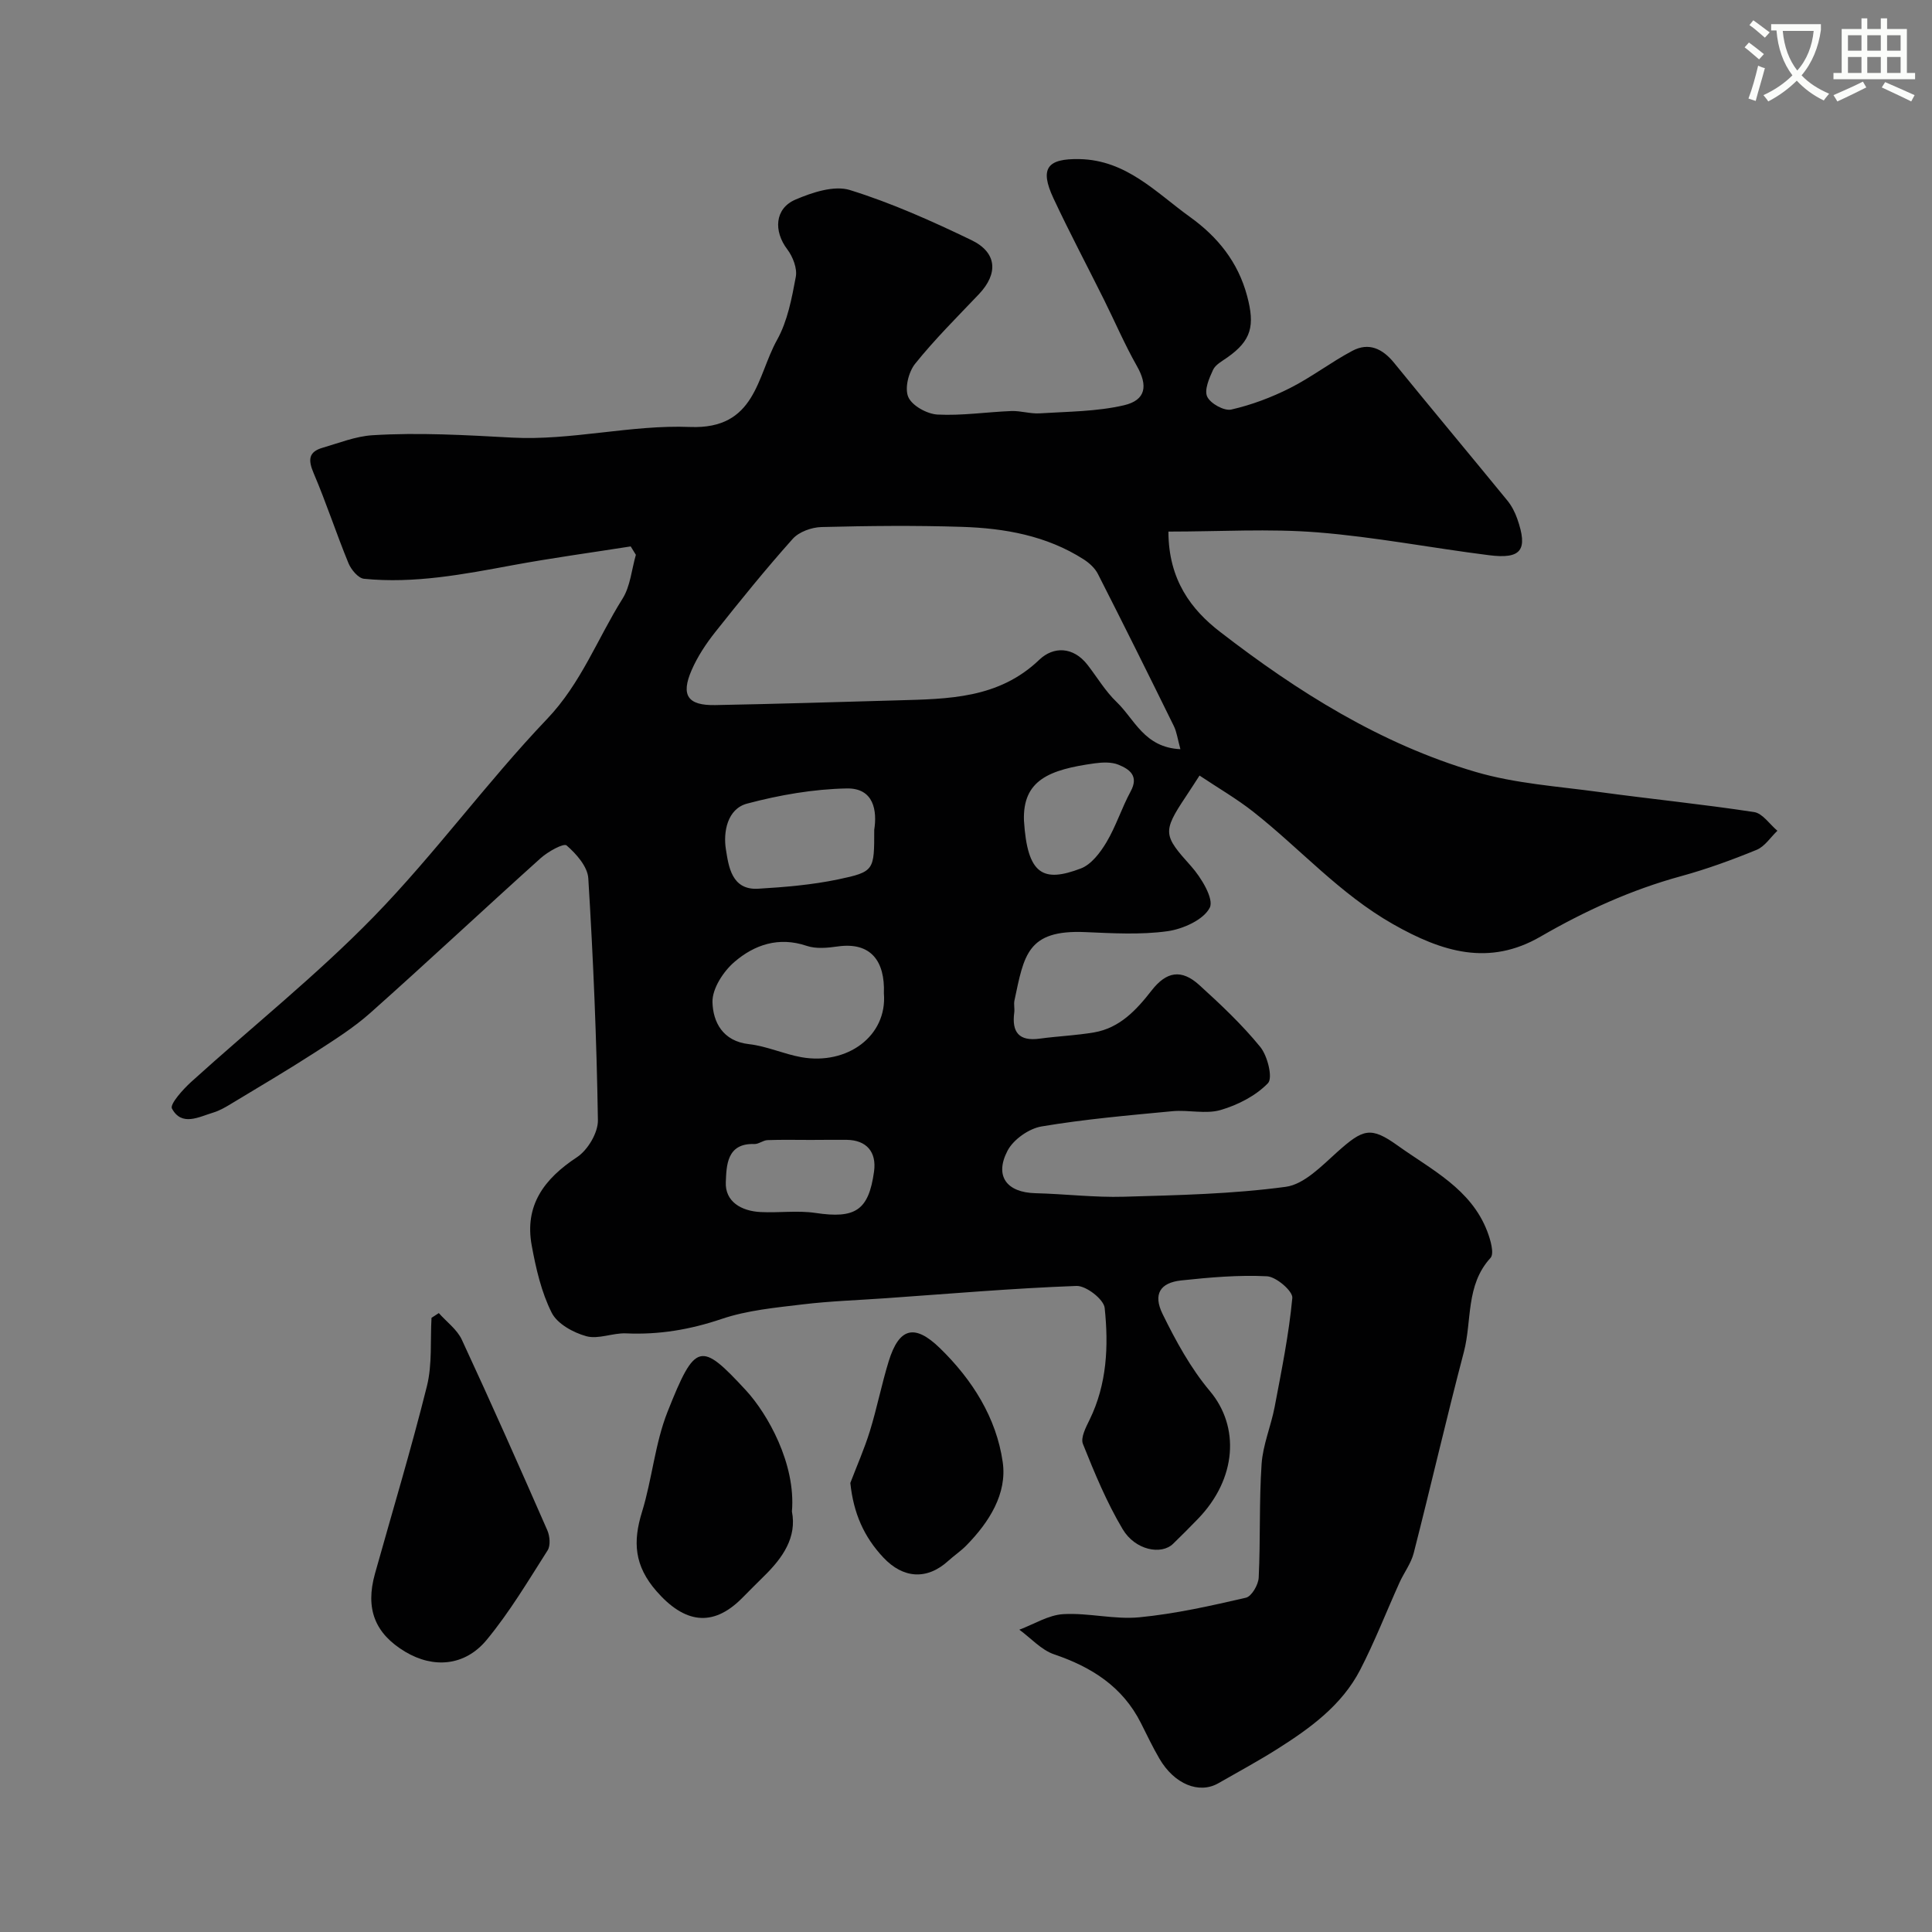 <svg enable-background="new 0 0 400 400" viewBox="0 0 400 400" xmlns="http://www.w3.org/2000/svg"><rect x="0" y="0" width="400" height="400" fill="#808080" stroke="none"/><path d="m362.1 8.8c1.1.8 2.1 1.6 3.1 2.4l-1 1.1c-1.3-1.1-2.3-2-3-2.5zm1.9 4.8c.5.2.9.4 1.4.5-.6 2.3-1.3 4.5-1.9 6.8l-1.5-.5c.8-2.1 1.4-4.3 2-6.8zm-1-9.4c1.3.9 2.4 1.8 3.4 2.5l-1 1.1c-1.4-1.2-2.4-2.1-3.2-2.6zm3.7 2.2v-1.4h10.3v1.2c-.5 3.6-1.8 6.8-4 9.4 1.5 1.6 3.4 2.8 5.7 3.8-.3.4-.7.8-1.1 1.4-2.3-1.1-4.1-2.5-5.6-4.1-1.6 1.6-3.6 3.1-5.9 4.3-.3-.5-.7-.9-1-1.3 2.4-1.1 4.4-2.5 6-4.1-1.9-2.5-3-5.6-3.3-9.3h-1.1zm8.8 0h-6.4c.3 3.3 1.3 6 3 8.2 2-2.2 3.1-5.1 3.4-8.2z" fill="#fbfcfa"/><path d="m385.3 3.8h1.3v2.2h2.8v-2.2h1.3v2.2h4.1v9.1h1.7v1.3h-16.9v-1.3h1.7v-9.1h4.1v-2.2zm.4 13.1.7 1.2c-1.8.9-3.8 1.9-6 2.9-.2-.4-.5-.8-.8-1.3 2.3-1 4.3-1.9 6.1-2.8zm-3.1-6.4h2.8v-3.2h-2.8zm0 4.6h2.8v-3.3h-2.8zm4-4.6h2.8v-3.2h-2.8zm0 4.6h2.8v-3.3h-2.8zm3.7 1.9c2.1.9 4.1 1.8 6.1 2.7l-.7 1.3c-2.2-1.1-4.2-2-6.1-2.9zm3.2-9.7h-2.8v3.2h2.8zm-2.8 7.8h2.8v-3.3h-2.8z" fill="#fbfcfa"/><g fill="#010102"><path d="m241.91 110.06c.01 10.02 4.77 16.19 10.67 20.74 16.06 12.41 33.25 23.23 52.91 29.01 8.22 2.42 17.01 2.99 25.57 4.16 10.69 1.46 21.45 2.53 32.11 4.16 1.76.27 3.22 2.53 4.82 3.87-1.42 1.35-2.61 3.26-4.3 3.95-5.1 2.09-10.32 3.99-15.64 5.45-10.31 2.82-19.86 7.17-29.11 12.52-10.62 6.14-20.28 3.25-30.59-2.62-11.03-6.28-19.17-15.59-28.86-23.22-3.44-2.71-7.28-4.93-11.14-7.51-.85 1.31-1.85 2.87-2.88 4.42-4.86 7.28-4.57 7.99 1.11 14.32 2.11 2.35 4.8 6.8 3.89 8.61-1.28 2.52-5.55 4.43-8.77 4.88-5.59.77-11.37.42-17.05.18-12.01-.51-12.63 4.82-14.62 14.16-.17.8.07 1.67-.04 2.49-.54 4.06.96 6 5.26 5.41 3.74-.51 7.54-.66 11.25-1.29 5.33-.91 8.78-4.64 11.92-8.67 3.08-3.96 6.18-4.5 9.89-1.13 4.44 4.03 8.84 8.18 12.61 12.8 1.52 1.86 2.64 6.43 1.6 7.51-2.53 2.62-6.25 4.52-9.82 5.56-3.07.89-6.64-.07-9.94.24-9.07.86-18.17 1.65-27.13 3.16-2.61.44-5.82 2.7-7.03 5.02-2.76 5.29-.14 8.65 5.77 8.8 6.11.15 12.23.91 18.32.73 11.19-.32 22.44-.56 33.5-2.05 3.82-.51 7.45-4.32 10.65-7.19 5.38-4.81 6.93-5.37 12.54-1.35 7 5.01 15.16 8.96 18.53 17.73.67 1.74 1.51 4.63.68 5.53-5.17 5.65-3.81 12.98-5.51 19.46-3.64 13.84-6.84 27.8-10.39 41.66-.55 2.14-2.01 4.04-2.94 6.1-2.72 6.02-5.12 12.22-8.15 18.08-3.8 7.34-10.36 12.08-17.16 16.38-3.97 2.51-8.11 4.74-12.19 7.08-3.99 2.29-9.12.2-12.2-5.08-1.4-2.39-2.59-4.91-3.84-7.39-3.79-7.52-10.18-11.57-17.95-14.21-2.68-.91-4.83-3.37-7.22-5.11 3.03-1.13 6.02-3.04 9.11-3.22 5.23-.3 10.59 1.16 15.78.65 7.41-.72 14.75-2.37 22.02-4.05 1.18-.27 2.58-2.68 2.65-4.16.38-7.83.07-15.7.6-23.52.27-3.98 1.94-7.84 2.7-11.81 1.42-7.5 2.95-15 3.66-22.58.13-1.4-3.33-4.38-5.24-4.48-5.89-.3-11.86.23-17.76.86-4.37.47-5.88 2.84-3.85 6.97 2.74 5.58 5.81 11.21 9.78 15.93 6.21 7.38 5.6 18.14-2.49 26.49-1.68 1.74-3.39 3.45-5.12 5.13-2.44 2.38-7.85 1.34-10.44-3.01-3.31-5.56-5.82-11.63-8.23-17.65-.52-1.29.61-3.45 1.38-5.02 3.61-7.38 3.95-15.3 3.12-23.15-.19-1.78-3.85-4.62-5.83-4.55-13.16.48-26.3 1.62-39.44 2.54-5.76.41-11.54.59-17.26 1.28-5.64.68-11.44 1.21-16.76 3.01-6.53 2.21-12.97 3.3-19.81 2.99-2.74-.12-5.72 1.27-8.21.59-2.7-.74-6.03-2.57-7.18-4.87-2.14-4.26-3.26-9.15-4.13-13.9-1.54-8.32 2.57-13.82 9.36-18.29 2.23-1.47 4.38-5.06 4.34-7.65-.26-16.71-.96-33.42-1.99-50.1-.15-2.42-2.48-5.06-4.49-6.8-.61-.53-3.87 1.28-5.37 2.63-11.8 10.61-23.38 21.46-35.23 32.01-3.51 3.13-7.58 5.68-11.55 8.25-5.61 3.62-11.37 7.01-17.08 10.46-1.25.76-2.55 1.54-3.94 1.96-2.99.9-6.52 2.92-8.54-.84-.48-.89 2.27-3.96 3.99-5.52 12.59-11.41 25.96-22.06 37.79-34.2 12.64-12.98 23.38-27.82 35.89-40.94 7.06-7.4 10.42-16.62 15.62-24.9 1.62-2.58 1.88-6.03 2.76-9.08-.36-.58-.72-1.16-1.07-1.74-8.15 1.28-16.33 2.39-24.44 3.89-10.19 1.89-20.37 3.85-30.78 2.81-1.19-.12-2.66-1.89-3.21-3.22-2.53-6.15-4.59-12.5-7.2-18.61-1.16-2.72-1.15-4.44 1.85-5.3 3.41-.99 6.83-2.37 10.31-2.59 9.63-.6 19.24-.03 28.9.49 12.21.66 24.62-2.69 36.86-2.2 13.65.54 13.81-10.5 18.02-18.04 2.16-3.88 3.04-8.58 3.87-13.03.33-1.75-.6-4.17-1.75-5.69-2.87-3.77-2.64-8.46 1.67-10.31 3.48-1.49 8.01-3 11.3-1.98 8.62 2.68 16.96 6.42 25.12 10.35 5.36 2.58 5.61 6.95 1.57 11.21-4.49 4.72-9.14 9.34-13.21 14.41-1.36 1.7-2.2 5.1-1.4 6.9s3.88 3.49 6.04 3.61c5.07.26 10.19-.53 15.29-.73 1.94-.07 3.92.6 5.86.48 5.83-.37 11.79-.36 17.44-1.67 4.62-1.07 4.98-4.1 2.69-8.13-2.53-4.46-4.56-9.21-6.85-13.81-3.47-6.98-7.13-13.87-10.43-20.93-2.91-6.22-1.25-8.23 5.38-8.1 9.74.19 15.87 6.93 22.92 12 5.7 4.1 9.92 9.29 11.8 16.33 1.65 6.18.9 9.23-4.11 12.75-1.07.75-2.44 1.48-2.94 2.55-.8 1.74-1.86 4.18-1.21 5.56.68 1.43 3.51 3 4.99 2.66 4.18-.95 8.32-2.51 12.16-4.45 4.46-2.25 8.49-5.37 12.91-7.71 3.39-1.8 6.24-.45 8.63 2.49 7.77 9.55 15.67 18.99 23.46 28.52.89 1.09 1.57 2.43 2.04 3.76 2.26 6.47.87 8.4-5.84 7.55-11.85-1.49-23.62-3.78-35.5-4.73-10.05-.8-20.17-.16-30.88-.16zm2.48 45.05c-.58-2.1-.75-3.54-1.35-4.77-5.18-10.54-10.41-21.06-15.74-31.53-.61-1.19-1.77-2.25-2.92-2.99-7.68-4.92-16.37-6.46-25.24-6.74-9.68-.31-19.38-.21-29.07.04-2.04.05-4.65.99-5.95 2.45-5.57 6.23-10.84 12.75-16.04 19.3-1.91 2.41-3.66 5.06-4.88 7.86-2.29 5.24-.81 7.36 4.89 7.25 12.59-.24 25.18-.62 37.77-.98 10.47-.3 20.89-.33 29.32-8.41 2.92-2.79 7.02-2.75 9.98 1.06 2 2.58 3.7 5.47 6.03 7.7 3.71 3.55 5.72 9.42 13.2 9.76zm-61.39 50.54c.25-6.62-2.67-10.67-9.54-9.7-2.12.3-4.5.54-6.44-.12-5.79-1.96-10.83-.24-14.98 3.34-2.3 1.98-4.6 5.53-4.53 8.32.11 4.09 2.1 8.08 7.56 8.69 3.66.41 7.17 2.04 10.83 2.7 9.47 1.69 17.83-4.35 17.1-13.23zm-2-33.85c.61-3.85-.02-8.67-5.69-8.56-6.91.13-13.94 1.36-20.64 3.14-4.1 1.09-4.96 5.91-4.38 9.47.56 3.47 1.15 8.48 6.69 8.15s11.13-.8 16.55-1.93c7.53-1.59 7.47-1.88 7.47-10.27zm-13.14 64.21c-2.98 0-5.97-.07-8.95.04-.93.03-1.84.85-2.75.81-5.76-.21-5.74 4.59-5.89 7.86-.19 4.09 3.25 6.02 7.17 6.22 3.8.2 7.69-.37 11.42.19 8.23 1.23 10.99-.53 12.1-8.57.56-4.05-1.54-6.51-5.65-6.57-2.48-.02-4.97.01-7.45.02zm44.14-66.11c.71 11.31 4.02 12.85 11.77 9.91 2.17-.82 4.03-3.29 5.31-5.43 1.98-3.32 3.16-7.12 5.01-10.53 1.75-3.22-.25-4.6-2.54-5.53-1.44-.58-3.3-.5-4.91-.28-9.4 1.3-14.93 3.47-14.64 11.86z"/><path d="m90.85 271.86c1.62 1.83 3.79 3.4 4.77 5.52 6.07 13.07 11.91 26.25 17.7 39.46.52 1.19.69 3.15.06 4.14-4.02 6.31-7.88 12.81-12.63 18.55-4.52 5.46-11.05 5.92-16.85 2.45-6.29-3.77-8.3-8.89-6.27-16.16 3.62-12.94 7.51-25.81 10.76-38.84 1.12-4.51.68-9.41.95-14.14.5-.33 1-.65 1.51-.98z"/><path d="m163.96 312.94c1.05 5.35-1.89 9.58-5.79 13.4-1.55 1.51-3.06 3.06-4.59 4.59-6.1 6.1-11.93 5.07-17.66-1.49-4.6-5.27-4.92-10.21-3-16.41 2.1-6.81 2.68-14.16 5.29-20.74 5.75-14.49 6.84-14.6 16.27-4.39 4.39 4.78 10.32 15.12 9.48 25.04z"/><path d="m176.05 307.03c1.37-3.58 2.92-7.09 4.05-10.74 1.47-4.77 2.43-9.7 3.9-14.47 2.17-6.99 5.38-7.76 10.58-2.72 6.73 6.54 11.7 14.42 13.02 23.59.95 6.56-2.81 12.47-7.52 17.27-1.14 1.17-2.53 2.09-3.74 3.19-4.43 4.04-9.37 3.67-13.45-.68-4.03-4.29-6.18-9.17-6.84-15.44z"/></g></svg>
